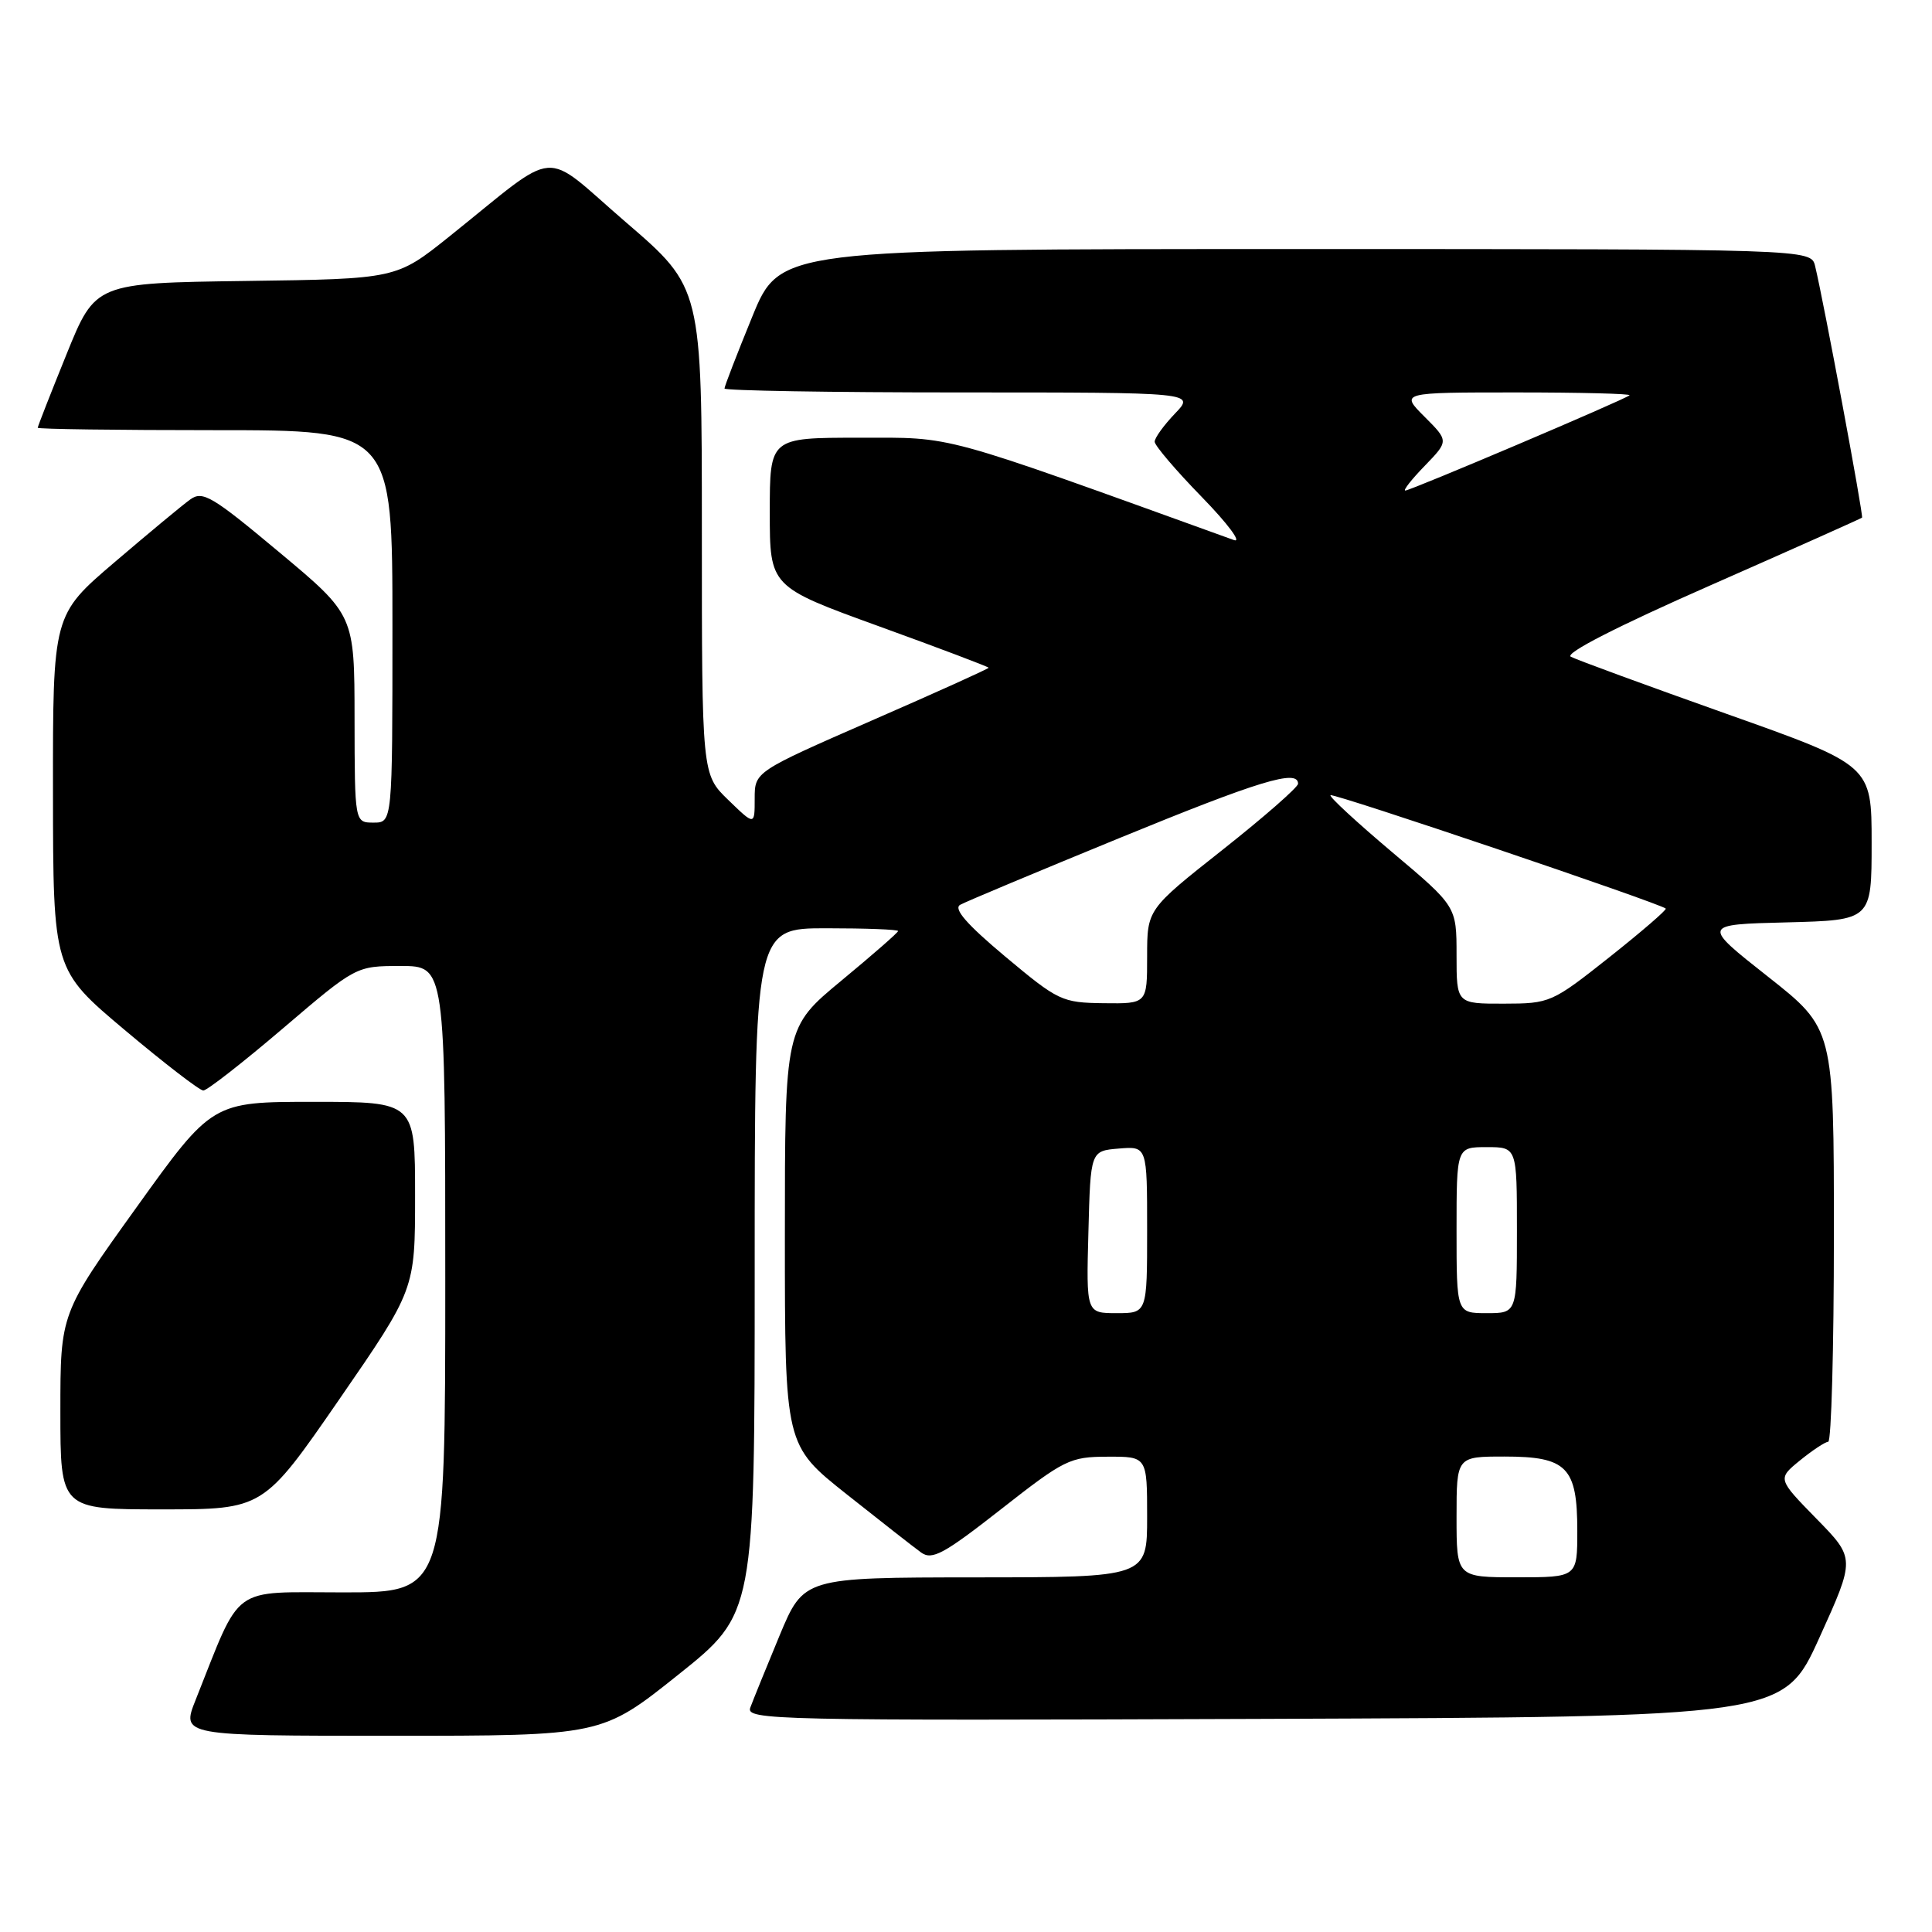 <?xml version="1.0" encoding="UTF-8" standalone="no"?>
<!DOCTYPE svg PUBLIC "-//W3C//DTD SVG 1.1//EN" "http://www.w3.org/Graphics/SVG/1.1/DTD/svg11.dtd" >
<svg xmlns="http://www.w3.org/2000/svg" xmlns:xlink="http://www.w3.org/1999/xlink" version="1.1" viewBox="0 0 256 256">
 <g >
 <path fill="currentColor"
d=" M 89.87 221.91 C 100.00 213.82 100.00 213.82 100.00 168.41 C 100.00 123.00 100.00 123.00 109.50 123.00 C 114.72 123.00 119.00 123.16 119.00 123.37 C 119.00 123.57 115.62 126.52 111.50 129.93 C 104.00 136.14 104.00 136.14 104.00 163.82 C 104.00 191.50 104.00 191.50 112.19 198.00 C 116.69 201.57 121.13 205.05 122.06 205.72 C 123.51 206.76 125.06 205.92 132.63 199.99 C 141.03 193.40 141.78 193.03 146.75 193.02 C 152.00 193.00 152.00 193.00 152.00 201.00 C 152.00 209.00 152.00 209.00 129.25 209.01 C 106.50 209.03 106.50 209.03 103.28 216.76 C 101.51 221.02 99.78 225.29 99.42 226.26 C 98.81 227.92 102.31 228.00 167.55 227.76 C 236.32 227.50 236.32 227.50 241.08 217.00 C 245.84 206.50 245.84 206.50 240.68 201.23 C 235.52 195.95 235.52 195.95 238.51 193.51 C 240.16 192.17 241.84 191.06 242.25 191.04 C 242.66 191.02 243.00 178.69 243.00 163.65 C 243.00 136.30 243.00 136.30 234.25 129.40 C 225.50 122.50 225.50 122.50 236.75 122.22 C 248.00 121.93 248.00 121.93 248.00 111.67 C 248.00 101.41 248.00 101.41 228.75 94.58 C 218.16 90.82 208.89 87.42 208.14 87.02 C 207.30 86.57 214.32 82.98 226.64 77.56 C 237.56 72.75 246.60 68.71 246.73 68.59 C 246.95 68.38 241.64 39.91 240.51 35.25 C 239.96 33.00 239.96 33.00 171.65 33.00 C 103.34 33.00 103.34 33.00 99.67 41.98 C 97.65 46.92 96.00 51.19 96.00 51.48 C 96.00 51.76 110.03 52.00 127.19 52.00 C 158.37 52.00 158.37 52.00 155.69 54.80 C 154.21 56.35 153.00 58.02 153.00 58.53 C 153.00 59.03 155.81 62.33 159.25 65.86 C 162.69 69.39 164.60 71.96 163.50 71.56 C 123.99 57.30 126.57 58.00 113.82 58.00 C 102.00 58.00 102.00 58.00 102.00 67.87 C 102.00 77.74 102.00 77.74 116.50 83.00 C 124.48 85.89 131.00 88.36 131.00 88.48 C 131.00 88.61 124.03 91.76 115.50 95.48 C 100.00 102.26 100.00 102.26 100.00 105.83 C 100.00 109.39 100.00 109.39 96.50 106.00 C 93.00 102.61 93.00 102.61 93.00 70.36 C 93.00 38.11 93.00 38.11 82.96 29.47 C 71.54 19.64 74.45 19.40 59.51 31.36 C 52.51 36.96 52.51 36.96 32.58 37.23 C 12.64 37.50 12.64 37.50 8.82 46.93 C 6.72 52.11 5.00 56.50 5.00 56.68 C 5.00 56.86 15.57 57.00 28.50 57.00 C 52.00 57.00 52.00 57.00 52.00 83.00 C 52.00 109.00 52.00 109.00 49.50 109.00 C 47.00 109.00 47.00 109.00 46.98 95.25 C 46.97 81.50 46.97 81.50 37.01 73.18 C 28.11 65.74 26.86 64.99 25.21 66.18 C 24.20 66.90 19.69 70.65 15.19 74.49 C 7.00 81.48 7.00 81.48 7.02 104.99 C 7.04 128.50 7.04 128.50 16.55 136.50 C 21.78 140.90 26.46 144.50 26.94 144.50 C 27.43 144.50 32.19 140.79 37.51 136.25 C 47.18 128.00 47.18 128.00 53.09 128.00 C 59.00 128.00 59.00 128.00 59.00 169.50 C 59.00 211.00 59.00 211.00 45.46 211.00 C 30.39 211.00 32.09 209.76 25.92 225.25 C 24.03 230.00 24.03 230.00 51.89 230.00 C 79.74 230.00 79.74 230.00 89.87 221.91 Z  M 44.95 185.43 C 55.00 170.86 55.00 170.86 55.00 158.43 C 55.00 146.00 55.00 146.00 41.56 146.00 C 28.12 146.00 28.12 146.00 18.06 160.02 C 8.00 174.03 8.00 174.03 8.00 187.02 C 8.00 200.00 8.00 200.00 21.45 200.00 C 34.89 200.00 34.89 200.00 44.95 185.43 Z  M 193.00 201.00 C 193.00 193.00 193.00 193.00 199.35 193.00 C 207.63 193.00 209.00 194.40 209.00 202.83 C 209.00 209.00 209.00 209.00 201.00 209.00 C 193.00 209.00 193.00 209.00 193.00 201.00 Z  M 144.22 163.25 C 144.50 152.50 144.50 152.50 148.25 152.19 C 152.00 151.88 152.00 151.88 152.00 162.94 C 152.00 174.00 152.00 174.00 147.97 174.00 C 143.93 174.00 143.93 174.00 144.22 163.25 Z  M 193.00 163.00 C 193.00 152.00 193.00 152.00 197.00 152.00 C 201.00 152.00 201.00 152.00 201.00 163.00 C 201.00 174.00 201.00 174.00 197.00 174.00 C 193.00 174.00 193.00 174.00 193.00 163.00 Z  M 133.20 126.75 C 128.09 122.47 126.30 120.41 127.23 119.89 C 127.96 119.48 137.42 115.52 148.25 111.08 C 166.88 103.44 172.00 101.88 172.00 103.85 C 172.00 104.31 167.50 108.25 162.00 112.60 C 152.00 120.50 152.00 120.50 152.00 126.75 C 152.00 133.00 152.00 133.00 146.25 132.93 C 140.71 132.86 140.23 132.63 133.20 126.75 Z  M 193.00 126.55 C 193.00 120.10 193.00 120.10 184.47 112.92 C 179.78 108.96 176.10 105.57 176.30 105.37 C 176.63 105.03 220.05 119.72 220.72 120.39 C 220.88 120.55 217.52 123.45 213.26 126.83 C 205.63 132.87 205.39 132.98 199.25 132.99 C 193.00 133.00 193.00 133.00 193.00 126.55 Z  M 188.79 61.72 C 191.97 58.43 191.97 58.43 188.76 55.22 C 185.54 52.00 185.54 52.00 200.94 52.00 C 209.40 52.00 216.15 52.17 215.92 52.38 C 215.31 52.94 186.92 65.00 186.21 65.00 C 185.88 65.00 187.04 63.52 188.79 61.72 Z "/>
</g>
</svg>